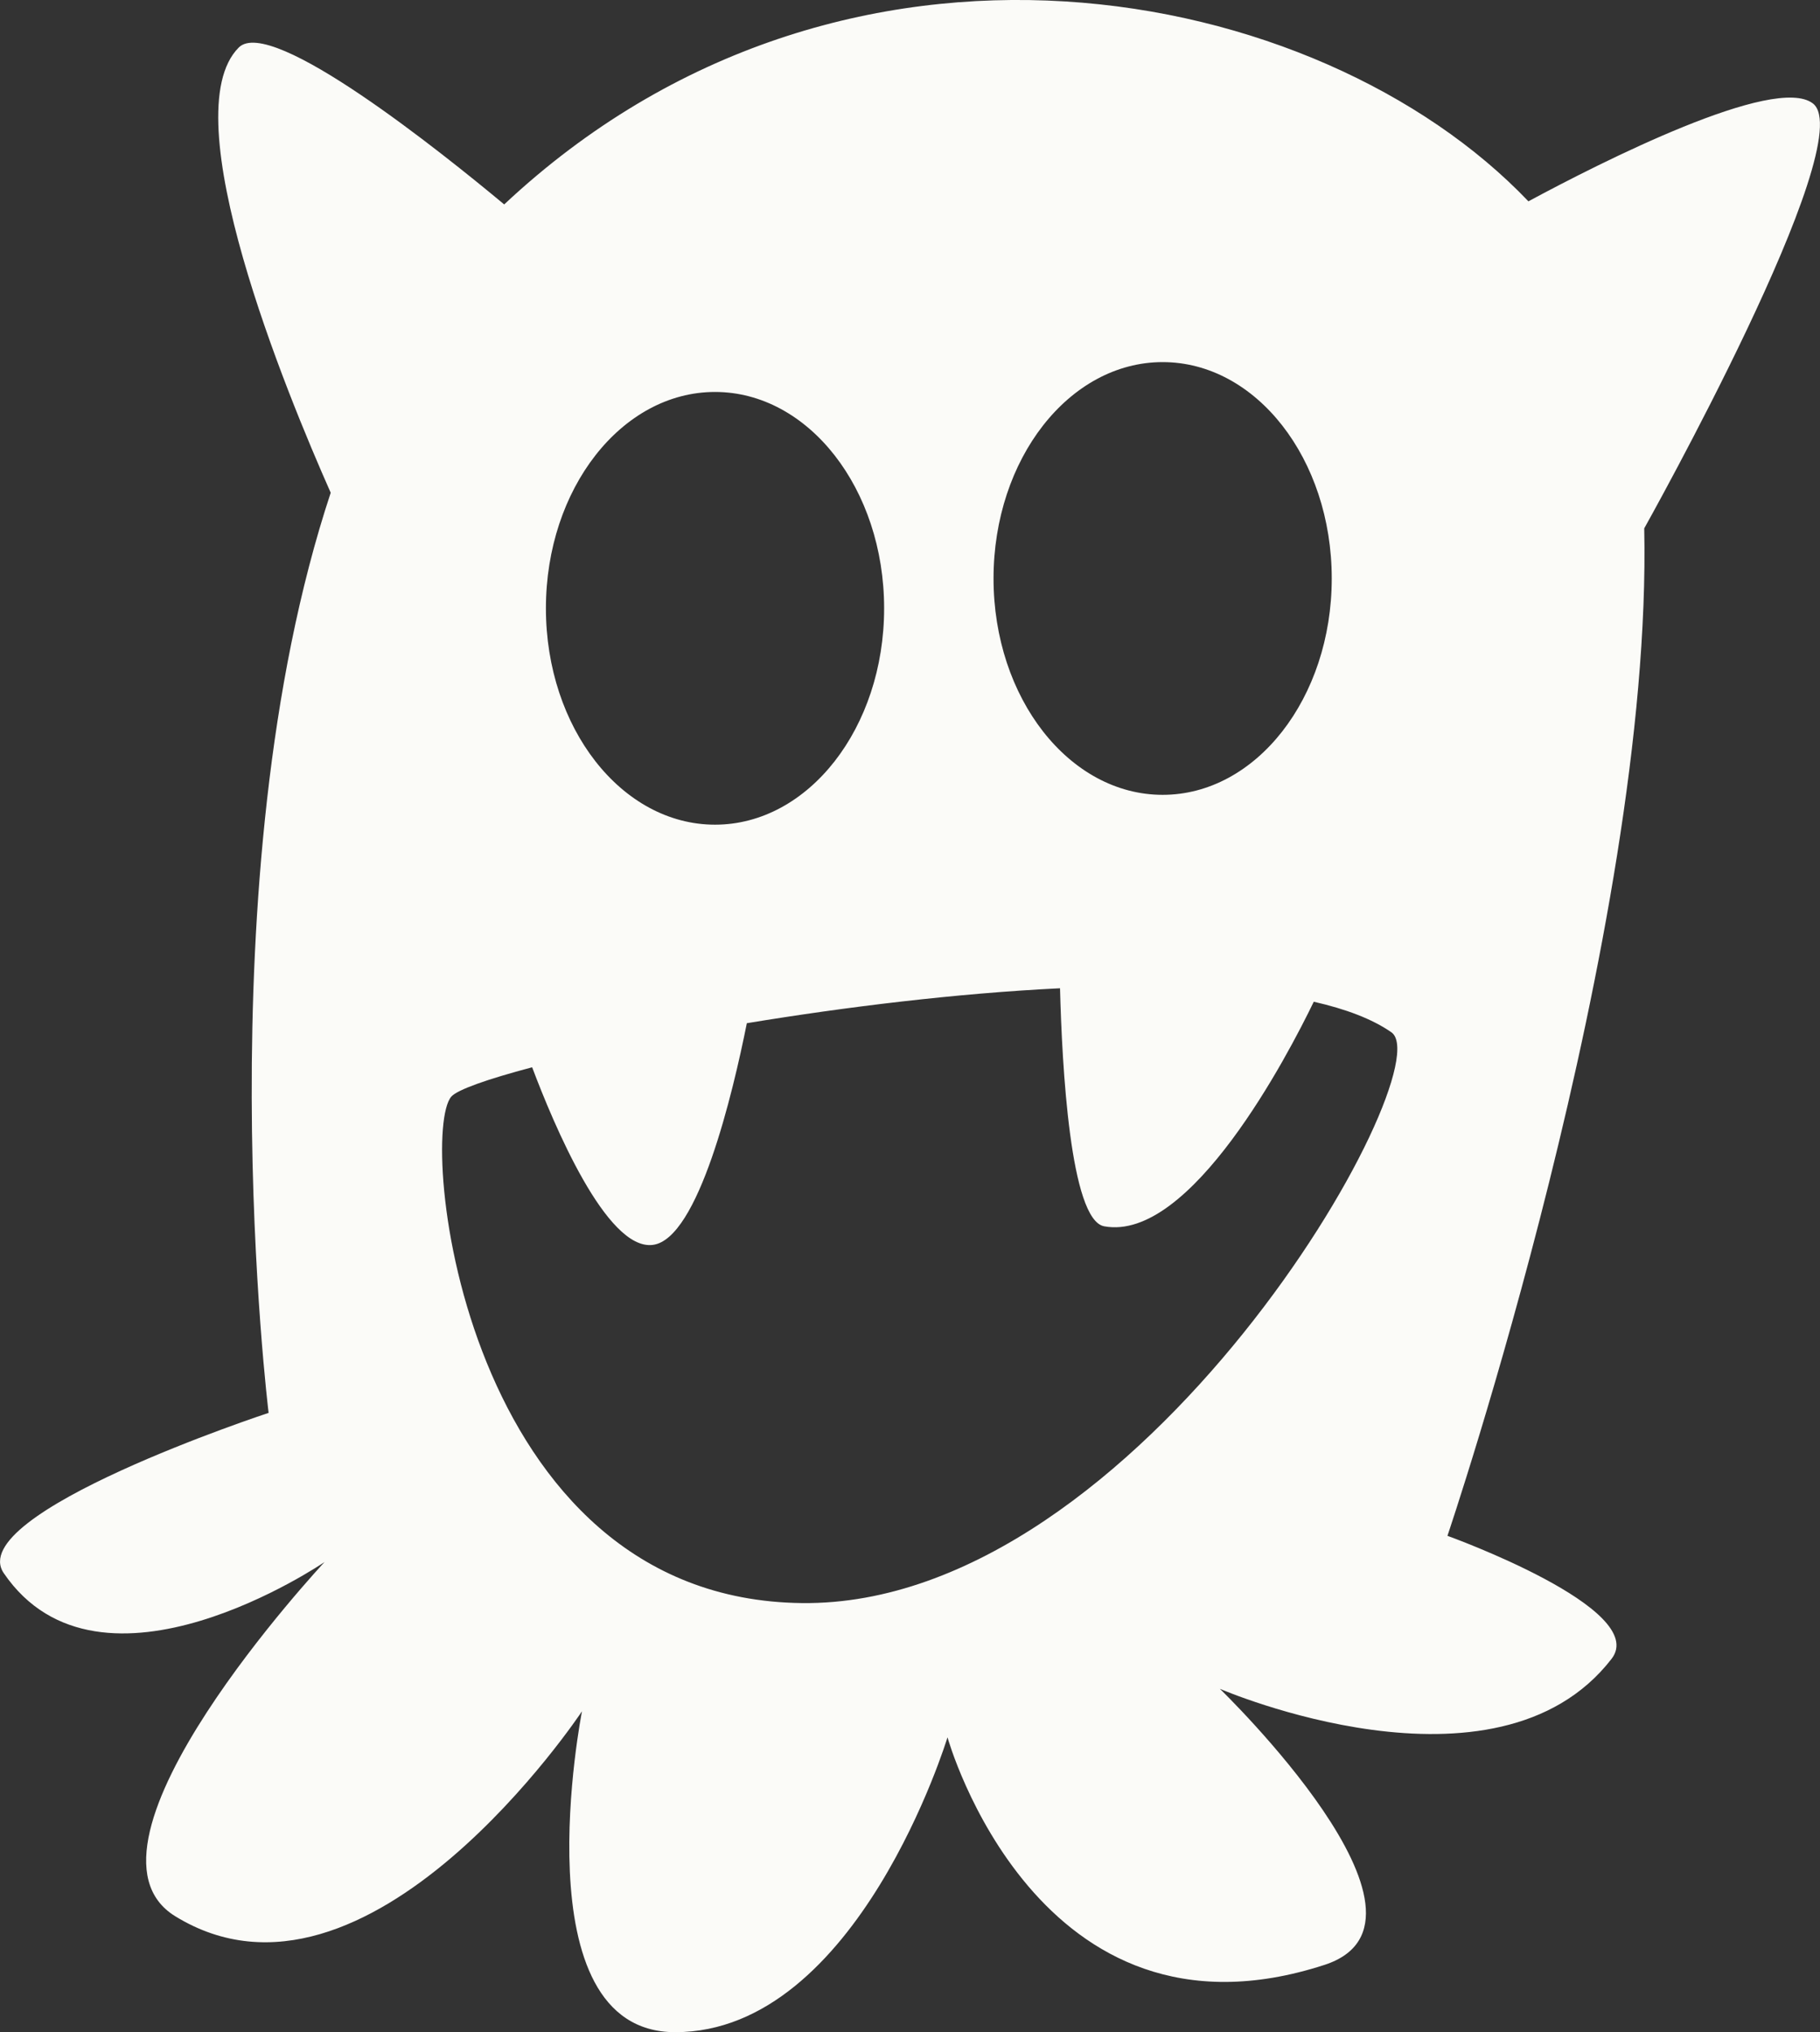 <?xml version="1.0" encoding="utf-8"?>
<!-- Generator: Adobe Illustrator 16.0.4, SVG Export Plug-In . SVG Version: 6.00 Build 0)  -->
<!DOCTYPE svg PUBLIC "-//W3C//DTD SVG 1.1//EN" "http://www.w3.org/Graphics/SVG/1.1/DTD/svg11.dtd">
<svg version="1.1" id="Capa_1" xmlns="http://www.w3.org/2000/svg" xmlns:xlink="http://www.w3.org/1999/xlink" x="0px" y="0px"
	 width="28.661px" height="32px" viewBox="0 0 28.661 32" enable-background="new 0 0 28.661 32" xml:space="preserve" fill="#fbfbf8">
<rect x="0" y="0" width="28.661" height="32" fill="#333333" stroke="none"/>
<g id="Fondo_1_" display="none">
	<rect id="Fondo" x="-319.79" y="-2299.592" display="inline" fill="#FB6E92" width="1000" height="2438.351"/>
</g>
<g id="Guias" display="none">
</g>
<g id="Icons">
	<g display="none" opacity="0.2">
		<path display="inline" fill="#FFFFFF" d="M90.219-823.071c-11.282,3.636-35.885,28.281-38.51,36.153
			c-2.621,7.851,12.064,36.154,18.865,37.705c6.793,1.59,56.584-20.436,58.153-28.284C130.299-785.368,101.5-826.75,90.219-823.071z
			"/>
		<path display="inline" fill="#FFFFFF" d="M193.188-903.229c-10.498,0.494-88.546,59.726-88.034,69.146
			c0.519,9.423,29.36,46.629,37.729,47.951c8.363,1.301,70.221-78.341,72.307-88.814
			C217.276-885.442,203.661-903.769,193.188-903.229z"/>
		<path display="inline" fill="#FFFFFF" d="M508.124-1189.674c-10.932-15.145-35.498-16.26-56.115-3.016
			c-7.871-4.009-17.023-7.233-27.768-9.215c0,0-391.393,317.515-477.854,378.833c0,0-3.302,7.003-8.776,18.407
			C35.72-735.95,24.568-684.097,24.568-684.097c-27.149-66.916-95.885-102.037-95.905-102.037
			c-24.626,50.699-68.835,139.307-92.308,172.114c0,0-0.04,18.015,22.025,29.48c0,0,150.072-101.024,193.33-109.639
			c0,0,23.883-23.283,60.696-58.922c-20.12,10.308-43.196,20.062-52.827,20.659c-16.771,1.053-36.152-39.437-34.582-53.776
			c1.569-14.338,153.521-139.574,176.037-137.984c22.541,1.57,29.875,22.519,30.414,37.725c0.205,6.548-13.654,26.546-30.414,48.012
			c113.258-108.669,256.182-243.843,297.084-273.841c0,0,0.414-10.661-3.141-24.688
			C512.665-1152.342,518.676-1175.006,508.124-1189.674z M-107.282-607.077c0,0-2.542-32.478-33.638-43.818
			C-140.919-650.896-88.691-674.53-107.282-607.077z"/>
	</g>
	<path display="none" opacity="0.5" fill="#71C8EA" enable-background="new    " d="M1461.264-873.414l3.334,3.333
		c0,0,17-13.666,32.5-11.833c0,0,21-27.999,50-37.833c0,0,17.666-9.834,7.166-30.667s-24.326-12.937-31.166-8
		c-9.584,6.916-39.771,40.322-51.5,56.333C1471.598-902.081,1475.098-885.747,1461.264-873.414z"/>
	<path d="M25.893,8.32c0,0,3.42-6.103,2.656-6.691c-0.6-0.461-3.336,0.925-4.48,1.541C20.771-0.289,13.275-1.781,7.94,3.219
		C6.976,2.416,4.267,0.241,3.76,0.748C2.704,1.805,4.512,6.191,5.208,7.759C3.195,13.838,4.23,22.248,4.23,22.248
		s-4.815,1.584-4.17,2.525c1.526,2.231,5.051-0.176,5.051-0.176s-4.171,4.463-2.349,5.579c3.031,1.858,6.403-3.229,6.403-3.229
		S8.166,32,10.633,32c2.878,0,4.288-4.643,4.288-4.643s1.41,5.053,5.935,3.584c2.138-0.693-1.646-4.348-1.646-4.348
		s4.348,1.881,6.168-0.471c0.613-0.788-2.584-1.938-2.584-1.938S26.028,14.639,25.893,8.32z M18.309,5.702
		c1.471,0,2.663,1.524,2.663,3.407c0,1.882-1.192,3.407-2.663,3.407s-2.663-1.525-2.663-3.407
		C15.646,7.227,16.838,5.702,18.309,5.702z M11.26,6.172c1.471,0,2.663,1.525,2.663,3.407c0,1.882-1.192,3.407-2.663,3.407
		c-1.471,0-2.663-1.525-2.663-3.407C8.597,7.697,9.789,6.172,11.26,6.172z M12.63,25.243c-5.346-0.058-6.051-7.372-5.522-7.976
		c0.097-0.108,0.563-0.273,1.272-0.461c0.338,0.897,1.171,2.889,1.9,2.797c0.718-0.09,1.263-2.4,1.481-3.491
		c1.555-0.256,3.303-0.471,4.932-0.55c0.031,1.216,0.16,3.648,0.695,3.748c1.362,0.252,2.896-2.699,3.301-3.536
		c0.499,0.113,0.919,0.27,1.222,0.481C22.736,16.829,17.976,25.303,12.63,25.243z"/>
</g>
</svg>
